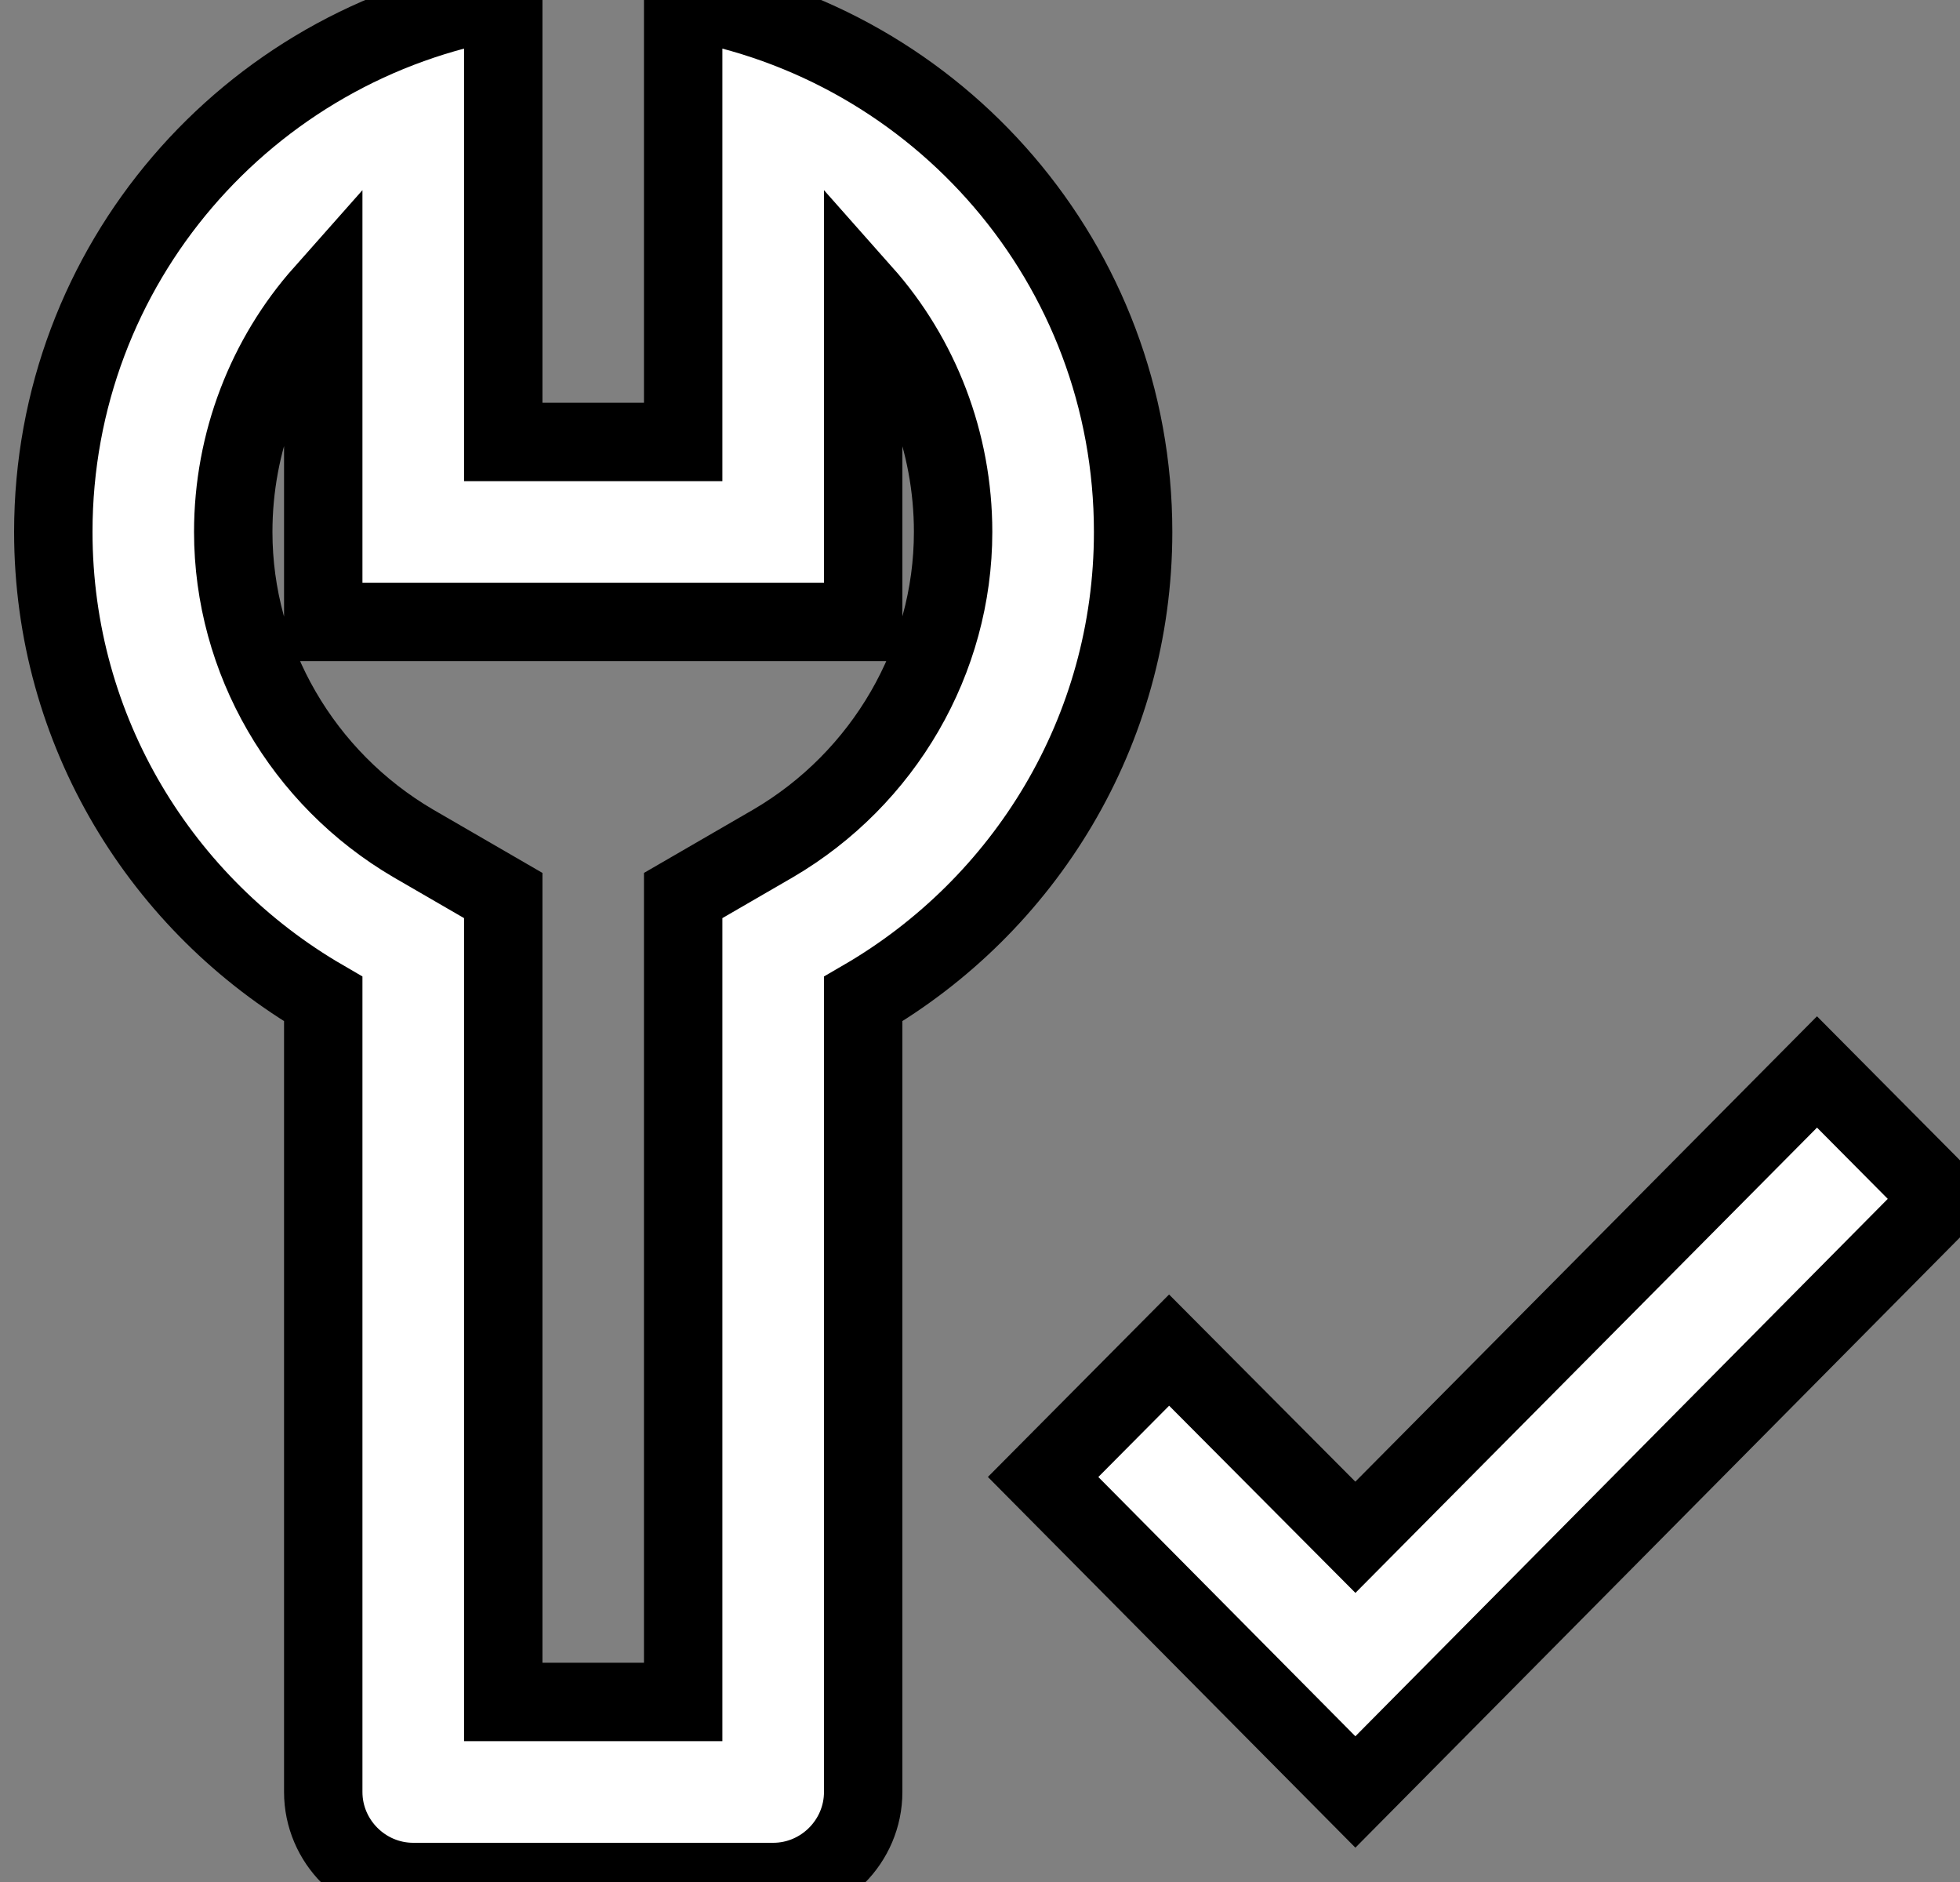 <svg width="25" height="24" viewBox="0 0 25 24" fill="none" xmlns="http://www.w3.org/2000/svg">
<rect x="0" y="0" width="25" height="24" fill="#808080" stroke="none"/>
<path d="M8.714 0V5.636H6.419V0C3.159 0.551 0.68 3.374 0.68 6.783C0.68 9.331 2.068 11.547 4.123 12.74V22.852C4.123 23.483 4.64 24 5.271 24H9.862C10.493 24 11.01 23.483 11.01 22.852V12.74C13.064 11.547 14.453 9.331 14.453 6.783C14.453 3.374 11.974 0.551 8.714 0ZM9.862 10.755L8.714 11.42V21.704H6.419V11.42L5.271 10.755C3.859 9.928 2.975 8.413 2.975 6.783C2.975 5.636 3.4 4.557 4.123 3.742V7.931H11.01V3.742C11.733 4.557 12.157 5.636 12.157 6.783C12.157 8.413 11.274 9.928 9.862 10.755ZM23.176 13.67L24.783 15.288L17.288 22.852L13.305 18.835L14.912 17.217L17.288 19.604L23.176 13.67Z" fill="white"/>
<path d="M8.714 0V5.636H6.419V0C3.159 0.551 0.68 3.374 0.68 6.783C0.68 9.331 2.068 11.547 4.123 12.74V22.852C4.123 23.483 4.64 24 5.271 24H9.862C10.493 24 11.01 23.483 11.01 22.852V12.74C13.064 11.547 14.453 9.331 14.453 6.783C14.453 3.374 11.974 0.551 8.714 0ZM9.862 10.755L8.714 11.42V21.704H6.419V11.42L5.271 10.755C3.859 9.928 2.975 8.413 2.975 6.783C2.975 5.636 3.4 4.557 4.123 3.742V7.931H11.01V3.742C11.733 4.557 12.157 5.636 12.157 6.783C12.157 8.413 11.274 9.928 9.862 10.755ZM23.176 13.67L24.783 15.288L17.288 22.852L13.305 18.835L14.912 17.217L17.288 19.604L23.176 13.67Z" stroke="black"/>
</svg>
